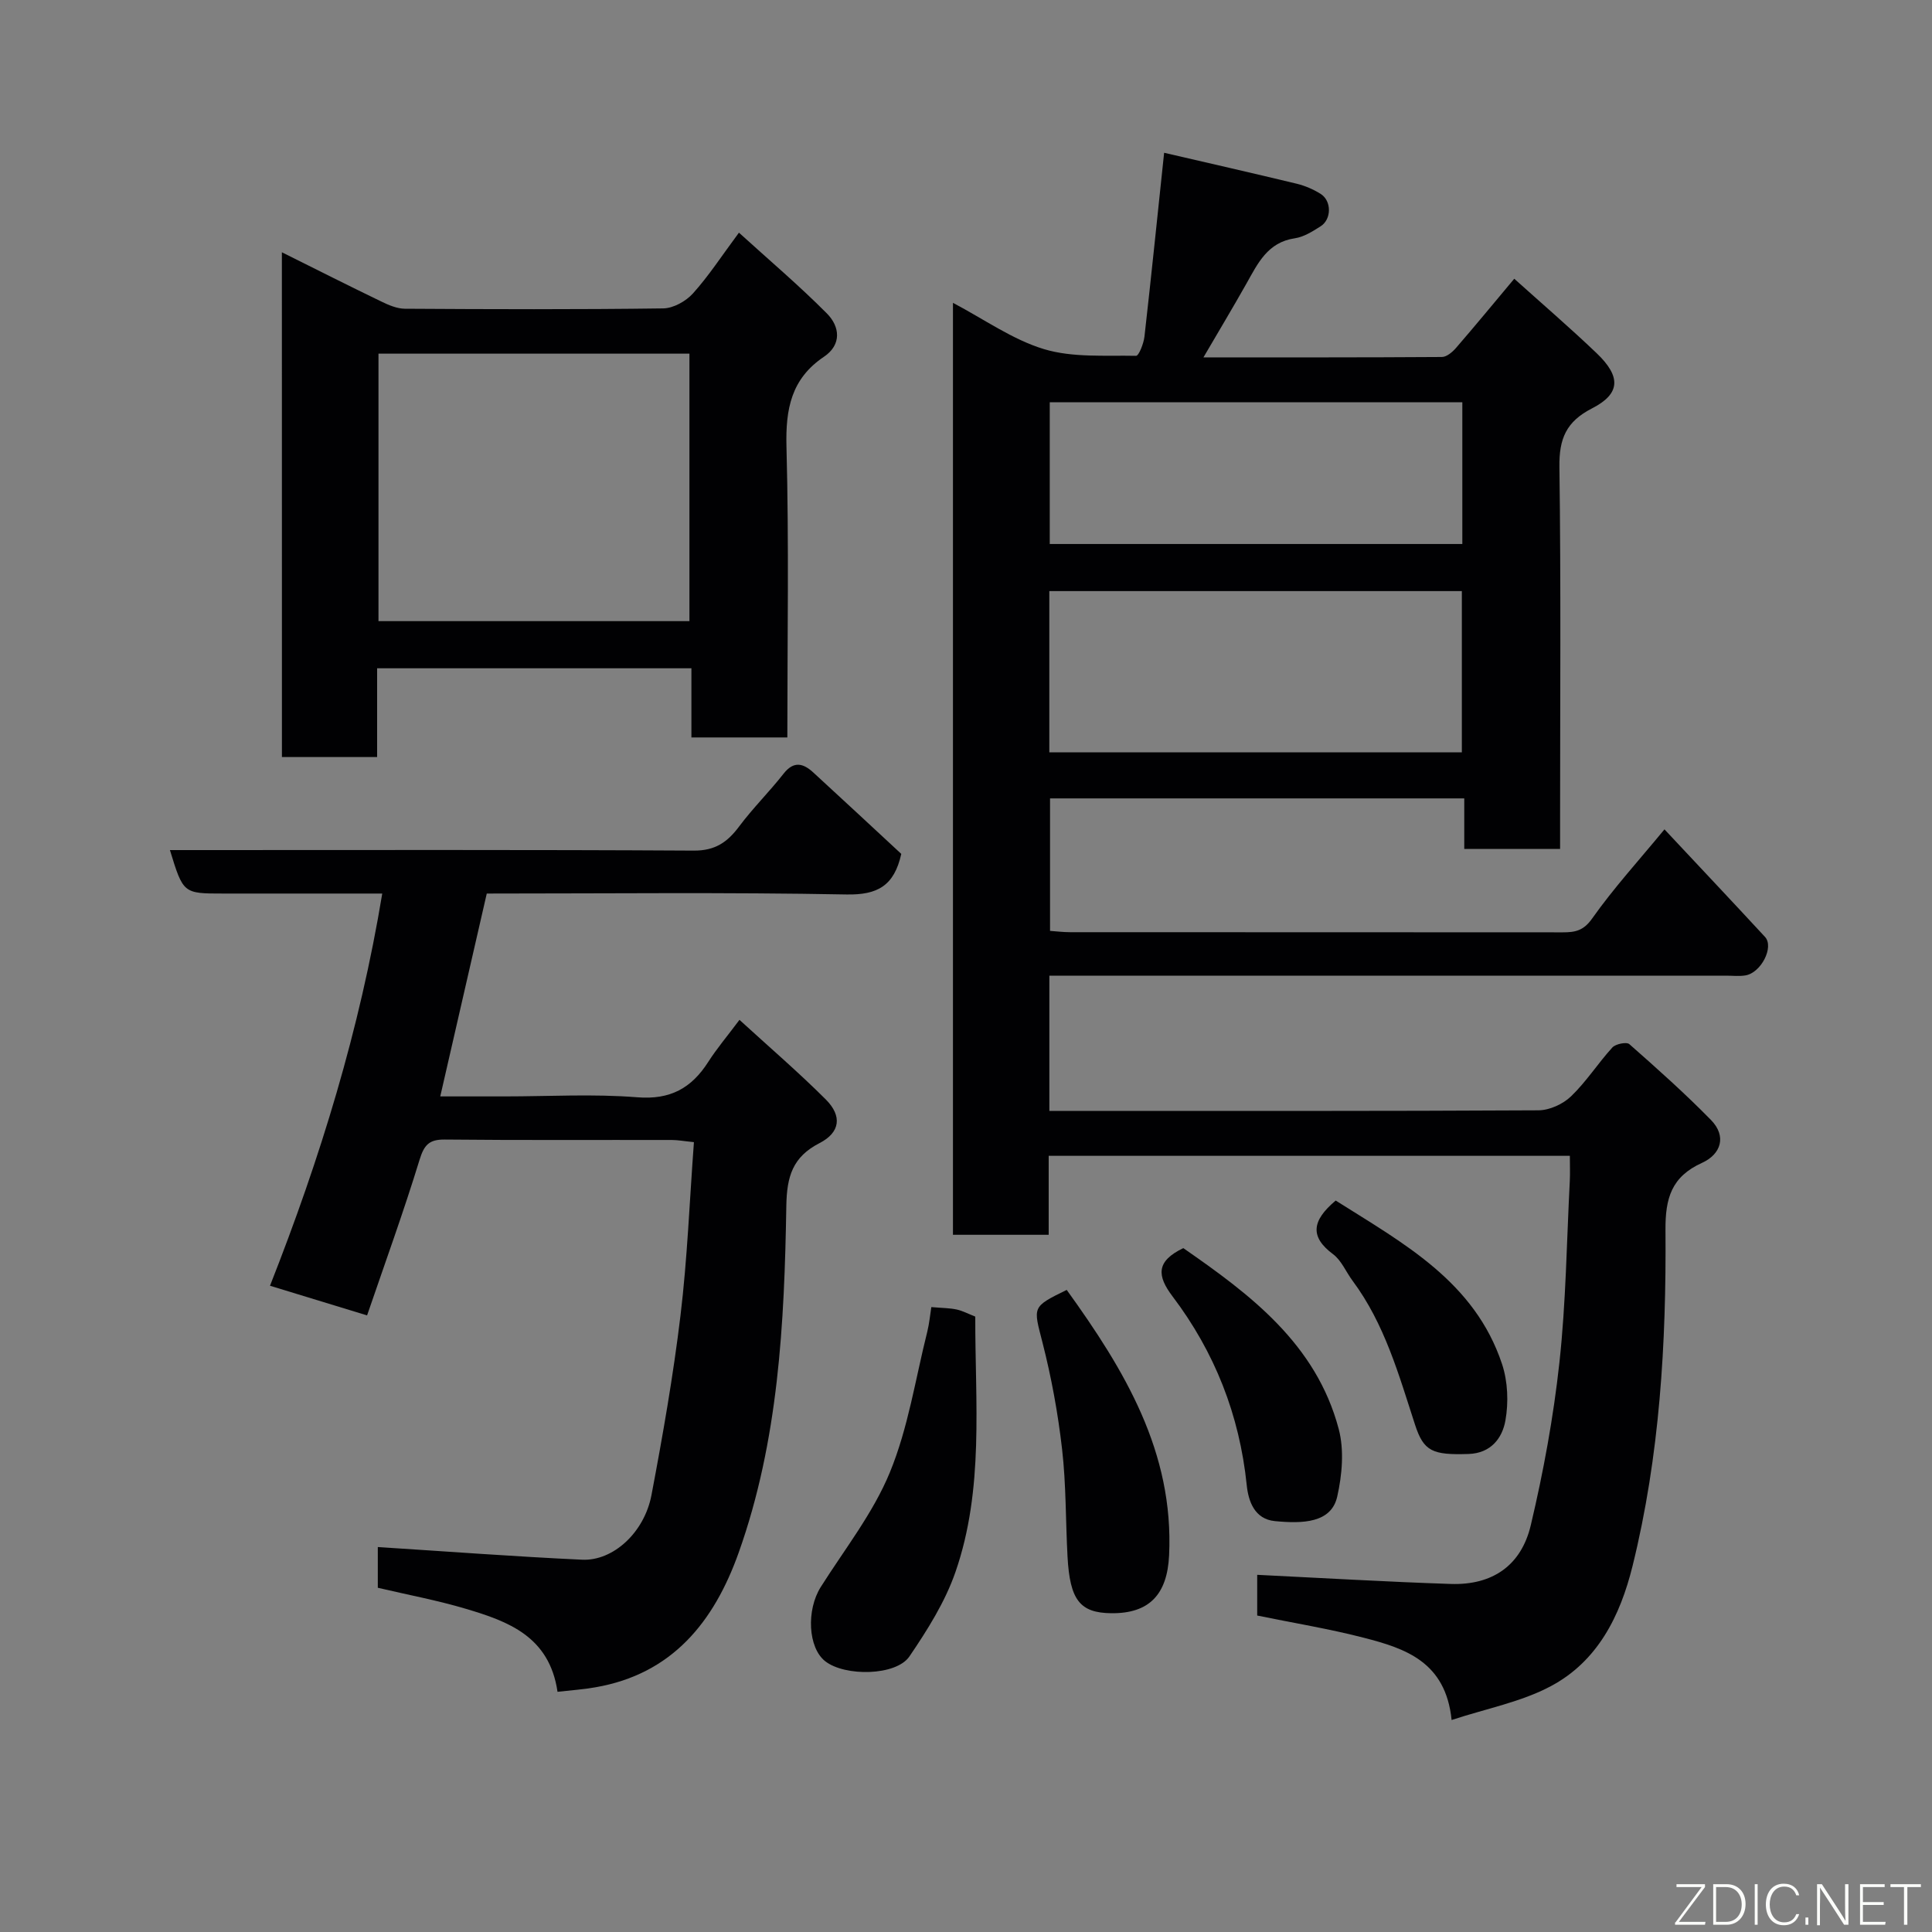 <svg enable-background="new 0 0 400 400" viewBox="0 0 400 400" xmlns="http://www.w3.org/2000/svg"><rect x="0" y="0" width="400" height="400" fill="#808080" stroke="none"/><path d="m241.02 31.63c9.11 2.11 18.3 4.2 27.46 6.41 1.72.42 3.44 1.16 4.94 2.1 2.3 1.44 2.29 5.27-.01 6.72-1.65 1.04-3.46 2.2-5.31 2.47-5.68.83-7.69 5.22-10.07 9.44-2.78 4.93-5.69 9.78-8.87 15.22 16.85 0 33.11.03 49.38-.08.98-.01 2.17-1.02 2.9-1.86 3.98-4.6 7.84-9.29 12.07-14.34 5.85 5.26 11.58 10.18 17.03 15.39 5.1 4.86 5.01 8.41-.93 11.45-5.37 2.75-6.83 6.3-6.75 12.13.33 24.49.14 49 .14 73.5v5.59c-6.76 0-13.02 0-19.84 0 0-3.4 0-6.79 0-10.47-28.81 0-57.08 0-85.76 0v27.43c1.29.09 2.72.27 4.16.27 34 .02 68 0 102 .03 2.55 0 4.29-.32 6.09-2.88 4.44-6.28 9.66-12.01 14.96-18.44 7.06 7.54 13.97 14.86 20.81 22.26 1.93 2.09-.8 7.45-4.06 7.98-1.3.21-2.66.05-3.99.05-44.66 0-89.33 0-133.99 0-1.96 0-3.91 0-6.12 0v28h4.74c32.17 0 64.33.06 96.5-.12 2.3-.01 5.09-1.28 6.76-2.89 3.17-3.04 5.58-6.85 8.56-10.12.68-.74 2.95-1.2 3.52-.69 5.77 5.08 11.51 10.2 16.89 15.69 3.33 3.4 2.06 7.11-1.83 8.88-6.33 2.87-7.63 7.29-7.58 13.94.18 23.38-1.17 46.69-6.82 69.54-2.57 10.39-7.24 19.72-16.91 24.87-6.15 3.28-13.33 4.63-20.55 7.01-1.22-12.08-9.62-14.82-18.13-17.02-7.23-1.87-14.63-3.07-22.12-4.61 0-3.04 0-6.12 0-8.43 13.52.66 26.8 1.45 40.09 1.89 8.53.28 14.57-3.74 16.56-12.19 2.62-11.07 4.69-22.35 5.92-33.66 1.36-12.46 1.5-25.05 2.15-37.59.08-1.63.01-3.28.01-5.2-36.09 0-71.81 0-107.9 0v16.35c-6.75 0-13.14 0-19.82 0 0-64.12 0-128.19 0-192.95 6.48 3.41 12.34 7.62 18.87 9.59 5.96 1.79 12.66 1.25 19.04 1.38.57.01 1.58-2.56 1.74-4 1.41-12.42 2.67-24.84 4.07-38.04zm61.64 124.14c0-11.39 0-22.43 0-33.39-28.71 0-57.07 0-85.41 0v33.39zm.1-72.49c-28.61 0-56.97 0-85.42 0v29.35h85.42c0-9.96 0-19.55 0-29.35z" fill="#010103"/><path d="m115.43 350.27c-1.68-11.5-10.25-14.59-19-17.19-5.91-1.76-12.01-2.89-18.21-4.35 0-3.16 0-6.27 0-8.43 14.19.9 28.24 1.97 42.3 2.62 6.43.3 12.89-5.64 14.36-13.38 2.34-12.34 4.51-24.73 6.01-37.19 1.42-11.77 1.87-23.66 2.78-35.88-2.08-.21-3.34-.45-4.6-.45-15.66-.03-31.33.07-46.99-.09-3.28-.03-4.28 1.15-5.23 4.24-3.28 10.7-7.11 21.24-10.85 32.17-7-2.14-13.29-4.06-20.1-6.14 10.43-26.45 18.59-53.05 23.24-81.2-11.29 0-22.09 0-32.9 0-8.3 0-8.3 0-11.06-9h5.47c34.33 0 68.65-.09 102.98.11 4.43.03 6.97-1.74 9.4-5 2.85-3.81 6.27-7.19 9.21-10.94 2.12-2.7 4.09-2.12 6.14-.24 6.22 5.7 12.39 11.46 18.22 16.86-1.48 6.65-4.96 8.52-11.36 8.4-24.81-.47-49.63-.19-74.46-.19-3.19 13.92-6.34 27.65-9.63 42h13.31c9.16 0 18.37-.55 27.48.18 6.84.55 11.22-1.89 14.7-7.33 1.75-2.74 3.87-5.24 6.46-8.7 6.11 5.59 12.2 10.82 17.86 16.47 3.45 3.44 2.99 6.85-1.27 9.04-5.6 2.87-6.79 6.92-6.89 13.02-.4 24.29-1.61 48.59-9.87 71.79-5.07 14.23-13.7 25.14-29.73 27.88-2.42.43-4.87.59-7.77.92z" fill="#010103"/><path d="m58.36 52.23c7.21 3.59 13.84 6.94 20.53 10.17 1.54.75 3.29 1.51 4.95 1.52 17.83.11 35.66.17 53.48-.07 2.1-.03 4.7-1.49 6.15-3.1 3.26-3.62 5.94-7.76 9.52-12.58 6.25 5.68 12.48 10.96 18.21 16.73 2.67 2.68 3.14 6.44-.62 8.97-6.78 4.56-7.95 10.82-7.75 18.6.53 19.95.18 39.93.18 60.21-6.72 0-13.1 0-19.86 0 0-4.74 0-9.35 0-14.32-21.75 0-43.13 0-65.07 0v18.38c-6.81 0-13.08 0-19.71 0-.01-34.49-.01-68.99-.01-104.51zm20 20.99v55.38h64.38c0-18.66 0-36.91 0-55.38-21.53 0-42.78 0-64.38 0z" fill="#010103"/><path d="m192.82 270.62c2.33.2 3.82.19 5.25.5 1.24.27 2.4.9 3.85 1.47-.05 17.69 1.87 35.68-4.11 52.9-2.15 6.19-5.8 11.98-9.52 17.45-2.75 4.05-13.35 4.2-17.44 1-3.57-2.8-3.93-10.6-.92-15.37 4.94-7.82 10.84-15.29 14.31-23.74 3.79-9.21 5.29-19.35 7.74-29.1.42-1.7.58-3.46.84-5.11z" fill="#010103"/><path d="m220.85 267.06c12.02 16.67 22.21 33.59 21.2 54.95-.38 8.09-4.09 12.07-11.96 11.99-6.49-.07-8.58-2.7-9.07-11.71-.4-7.43-.28-14.9-1.13-22.28-.85-7.42-2.21-14.84-4.06-22.08-1.89-7.4-2.27-7.3 5.02-10.87z" fill="#010103"/><path d="m244.99 258.41c13.77 9.55 27.5 19.78 32.18 37.46 1.15 4.36.7 9.49-.31 13.98-1.24 5.49-7.15 5.63-12.91 5.08-4.2-.41-5.49-4.1-5.83-7.47-1.49-14.49-6.63-27.53-15.36-39.06-3.2-4.23-3.48-7.25 2.23-9.99z" fill="#010103"/><path d="m276.54 248.56c13.98 8.84 28.78 16.76 34.45 33.88 1.19 3.6 1.36 7.91.69 11.66-.64 3.63-2.99 6.78-7.63 6.93-7.46.24-9.28-.52-11.08-6.05-3.37-10.36-6.29-20.89-12.94-29.82-1.36-1.83-2.29-4.19-4.03-5.49-4.84-3.6-4.42-6.94.54-11.11z" fill="#010103"/><g fill="#fbfcfa"><path d="m346.9 398 5.4-7.3h-5.2v-.6h5.9v.6l-5.4 7.2h5.5l-.1.6h-6.2v-.5z"/><path d="m354.7 390.1h2.8c2.3 0 3.9 1.6 3.9 4.1s-1.6 4.3-3.9 4.3h-2.8zm.6 7.8h2c2.2 0 3.3-1.6 3.3-3.6 0-1.8-1-3.6-3.3-3.6h-2z"/><path d="m363.9 390.1v8.4h-.6v-8.4h1.6z"/><path d="m372.5 396.3c-.4 1.3-1.4 2.3-3.2 2.3-2.4 0-3.7-1.9-3.7-4.3 0-2.3 1.2-4.3 3.7-4.3 1.8 0 2.9 1 3.2 2.4h-.6c-.4-1.1-1.1-1.8-2.5-1.8-2.1 0-3 1.9-3 3.7s.9 3.7 3 3.7c1.4 0 2.1-.7 2.5-1.7z"/><path d="m373.8 398.5v-1.5h.6v1.5z"/><path d="m376.2 398.5v-8.4h1c1.3 2 4.4 6.7 4.9 7.6-.1-1.2-.1-2.4-.1-3.8v-3.8h.7v8.4h-.9c-1.2-1.9-4.4-6.8-5-7.7.1 1.1 0 2.3 0 3.9v3.9h-.6z"/><path d="m390 394.4h-4.3v3.5h4.7l-.1.6h-5.2v-8.4h5.1v.6h-4.5v3.1h4.3z"/><path d="m394.2 390.7h-2.8v-.6h6.3v.6h-2.8v7.8h-.7z"/></g></svg>